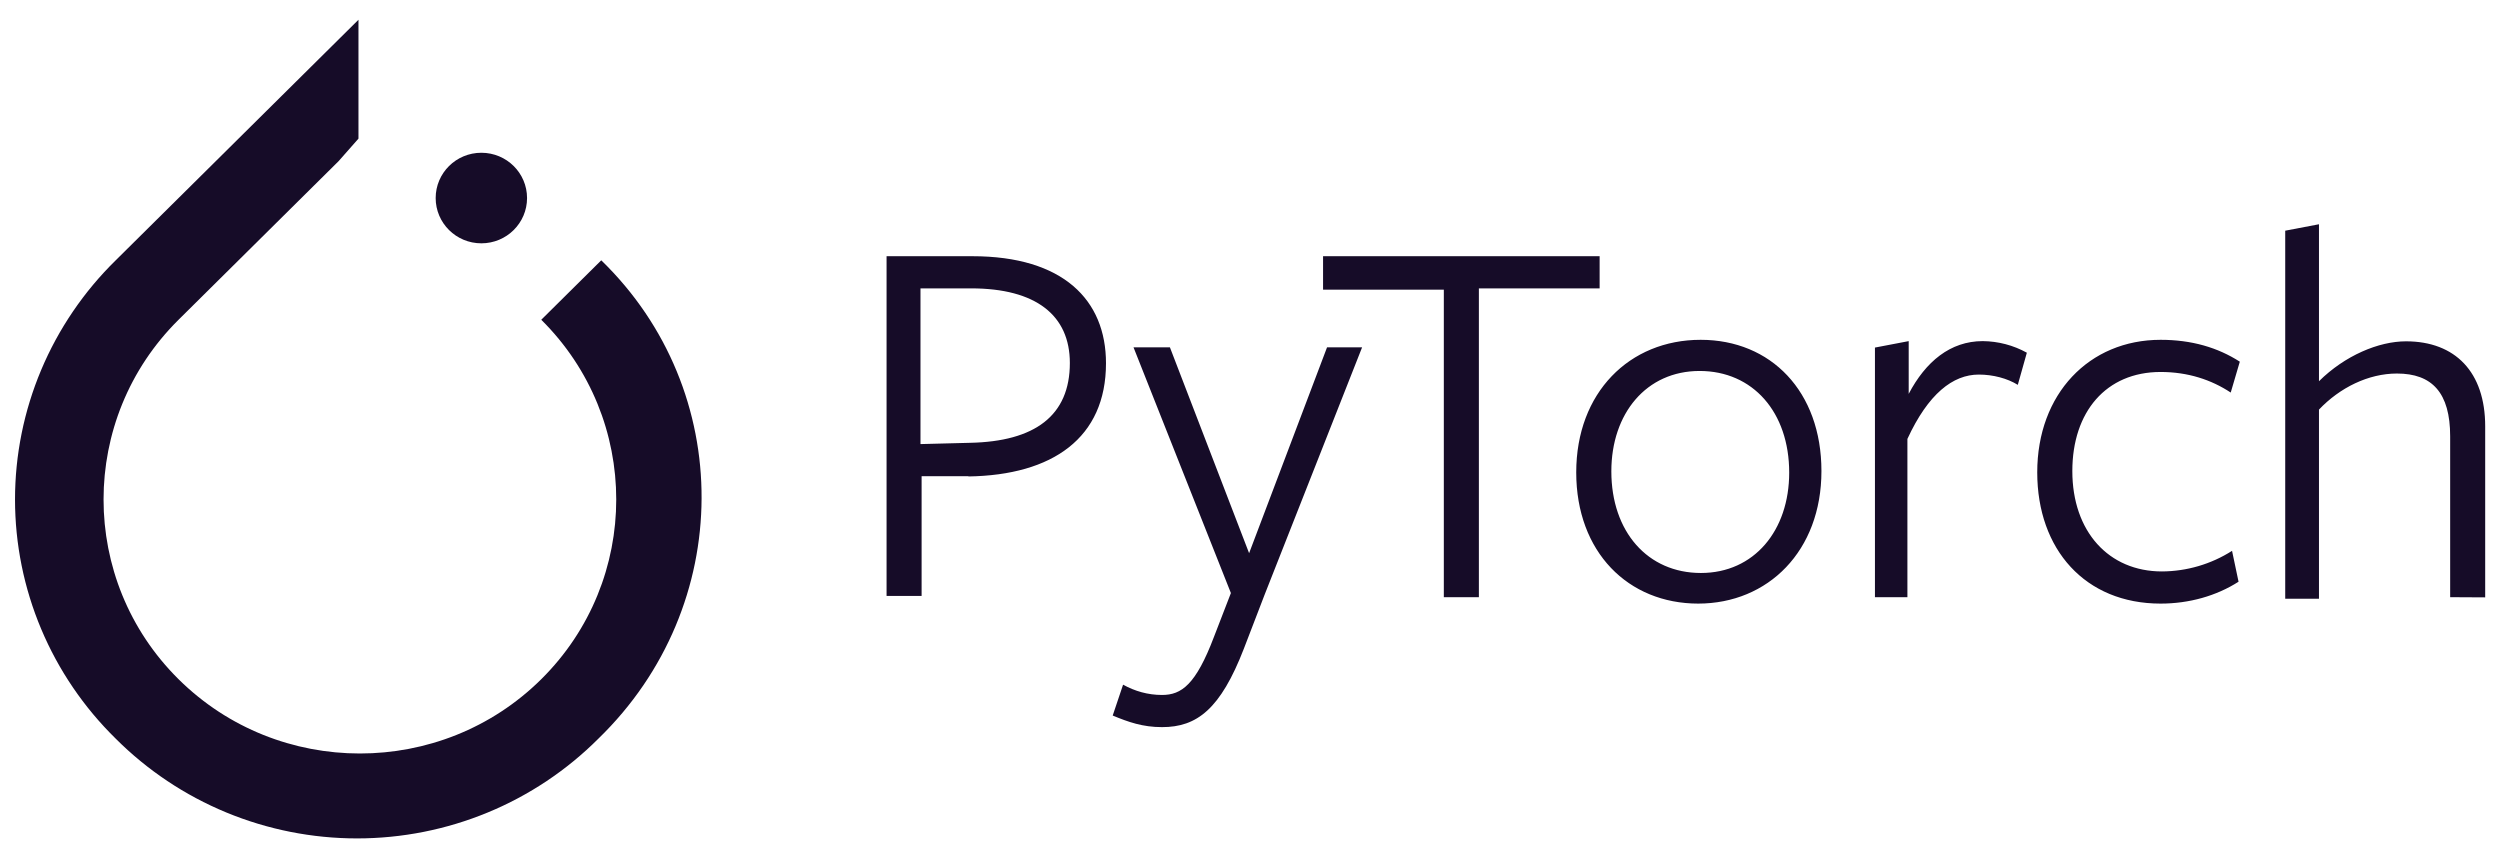 <svg width="134" height="46" viewBox="0 0 134 46" fill="none" xmlns="http://www.w3.org/2000/svg">
<g clip-path="url(#clip0_119_4686)">
<path d="M32.227 13.953L29.012 17.139C34.37 22.449 34.37 31.096 29.012 36.405C23.654 41.715 14.928 41.715 9.57 36.405C4.211 31.096 4.211 22.449 9.57 17.139L18.143 8.644L19.214 7.43V1.059L6.202 13.953C4.492 15.63 3.134 17.627 2.208 19.827C1.282 22.028 0.805 24.388 0.805 26.772C0.805 29.156 1.282 31.517 2.208 33.717C3.134 35.917 4.492 37.914 6.202 39.591C7.894 41.285 9.909 42.63 12.129 43.548C14.35 44.466 16.732 44.939 19.138 44.939C21.544 44.939 23.926 44.466 26.146 43.548C28.367 42.63 30.381 41.285 32.074 39.591C39.423 32.461 39.423 20.932 32.227 13.953Z" fill="#160C28"/>
<path d="M25.801 13.042C27.154 13.042 28.25 11.955 28.25 10.615C28.25 9.274 27.154 8.188 25.801 8.188C24.448 8.188 23.352 9.274 23.352 10.615C23.352 11.955 24.448 13.042 25.801 13.042Z" fill="#160C28"/>
<path d="M51.915 25.526H49.398V31.941H47.52V13.733H52.113C56.985 13.733 59.281 16.077 59.281 19.469C59.281 23.469 56.428 25.469 51.904 25.538L51.915 25.526ZM52.041 15.457H49.338V23.803L51.983 23.735C55.464 23.666 57.344 22.285 57.344 19.457C57.344 16.906 55.534 15.457 52.053 15.457H52.041ZM67.785 31.871L66.672 34.767C65.418 38.009 64.155 38.974 62.286 38.974C61.242 38.974 60.477 38.7 59.641 38.353L60.197 36.699C60.824 37.044 61.519 37.25 62.286 37.25C63.331 37.25 64.096 36.699 65.07 34.133L65.976 31.788L60.756 18.616H62.707L66.952 29.651L71.13 18.616H73.009L67.785 31.871ZM79.268 15.526V32.01H77.389V15.526H70.916V13.733H85.74V15.457H79.267L79.268 15.526ZM91.03 32.353C87.271 32.353 84.486 29.595 84.486 25.318C84.486 21.041 87.34 18.214 91.156 18.214C94.915 18.214 97.629 20.973 97.629 25.25C97.629 29.526 94.775 32.353 91.016 32.353H91.03ZM91.099 19.884C88.245 19.884 86.368 22.16 86.368 25.263C86.368 28.505 88.318 30.712 91.17 30.712C94.021 30.712 95.901 28.437 95.901 25.333C95.901 22.091 93.951 19.884 91.099 19.884ZM102.306 32.009H100.497V18.63L102.306 18.284V21.112C103.212 19.388 104.533 18.284 106.274 18.284C107.102 18.291 107.916 18.505 108.639 18.905L108.154 20.628C107.598 20.283 106.832 20.077 106.065 20.077C104.673 20.077 103.351 21.112 102.237 23.526V32.009H102.306ZM115.808 32.353C111.771 32.353 109.196 29.457 109.196 25.318C109.196 21.111 111.979 18.214 115.808 18.214C117.478 18.214 118.871 18.628 120.054 19.386L119.567 21.041C118.523 20.352 117.271 19.938 115.808 19.938C112.885 19.938 111.077 22.076 111.077 25.25C111.077 28.491 113.027 30.629 115.879 30.629C117.212 30.623 118.516 30.24 119.638 29.525L119.986 31.18C118.803 31.938 117.341 32.353 115.808 32.353ZM131.329 32.009V23.388C131.329 21.044 130.355 20.021 128.475 20.021C126.944 20.021 125.412 20.779 124.297 21.954V32.091H122.488V12.365L124.297 12.02V20.434C125.689 19.055 127.499 18.295 128.961 18.295C131.606 18.295 133.206 19.95 133.206 22.847V32.019L131.329 32.009Z" fill="#160C28"/>
</g>
<defs>
<clipPath id="clip0_119_4686">
<rect width="133.386" height="44.89" fill="white" transform="translate(0.309 0.555)"/>
</clipPath>
</defs>
</svg>
